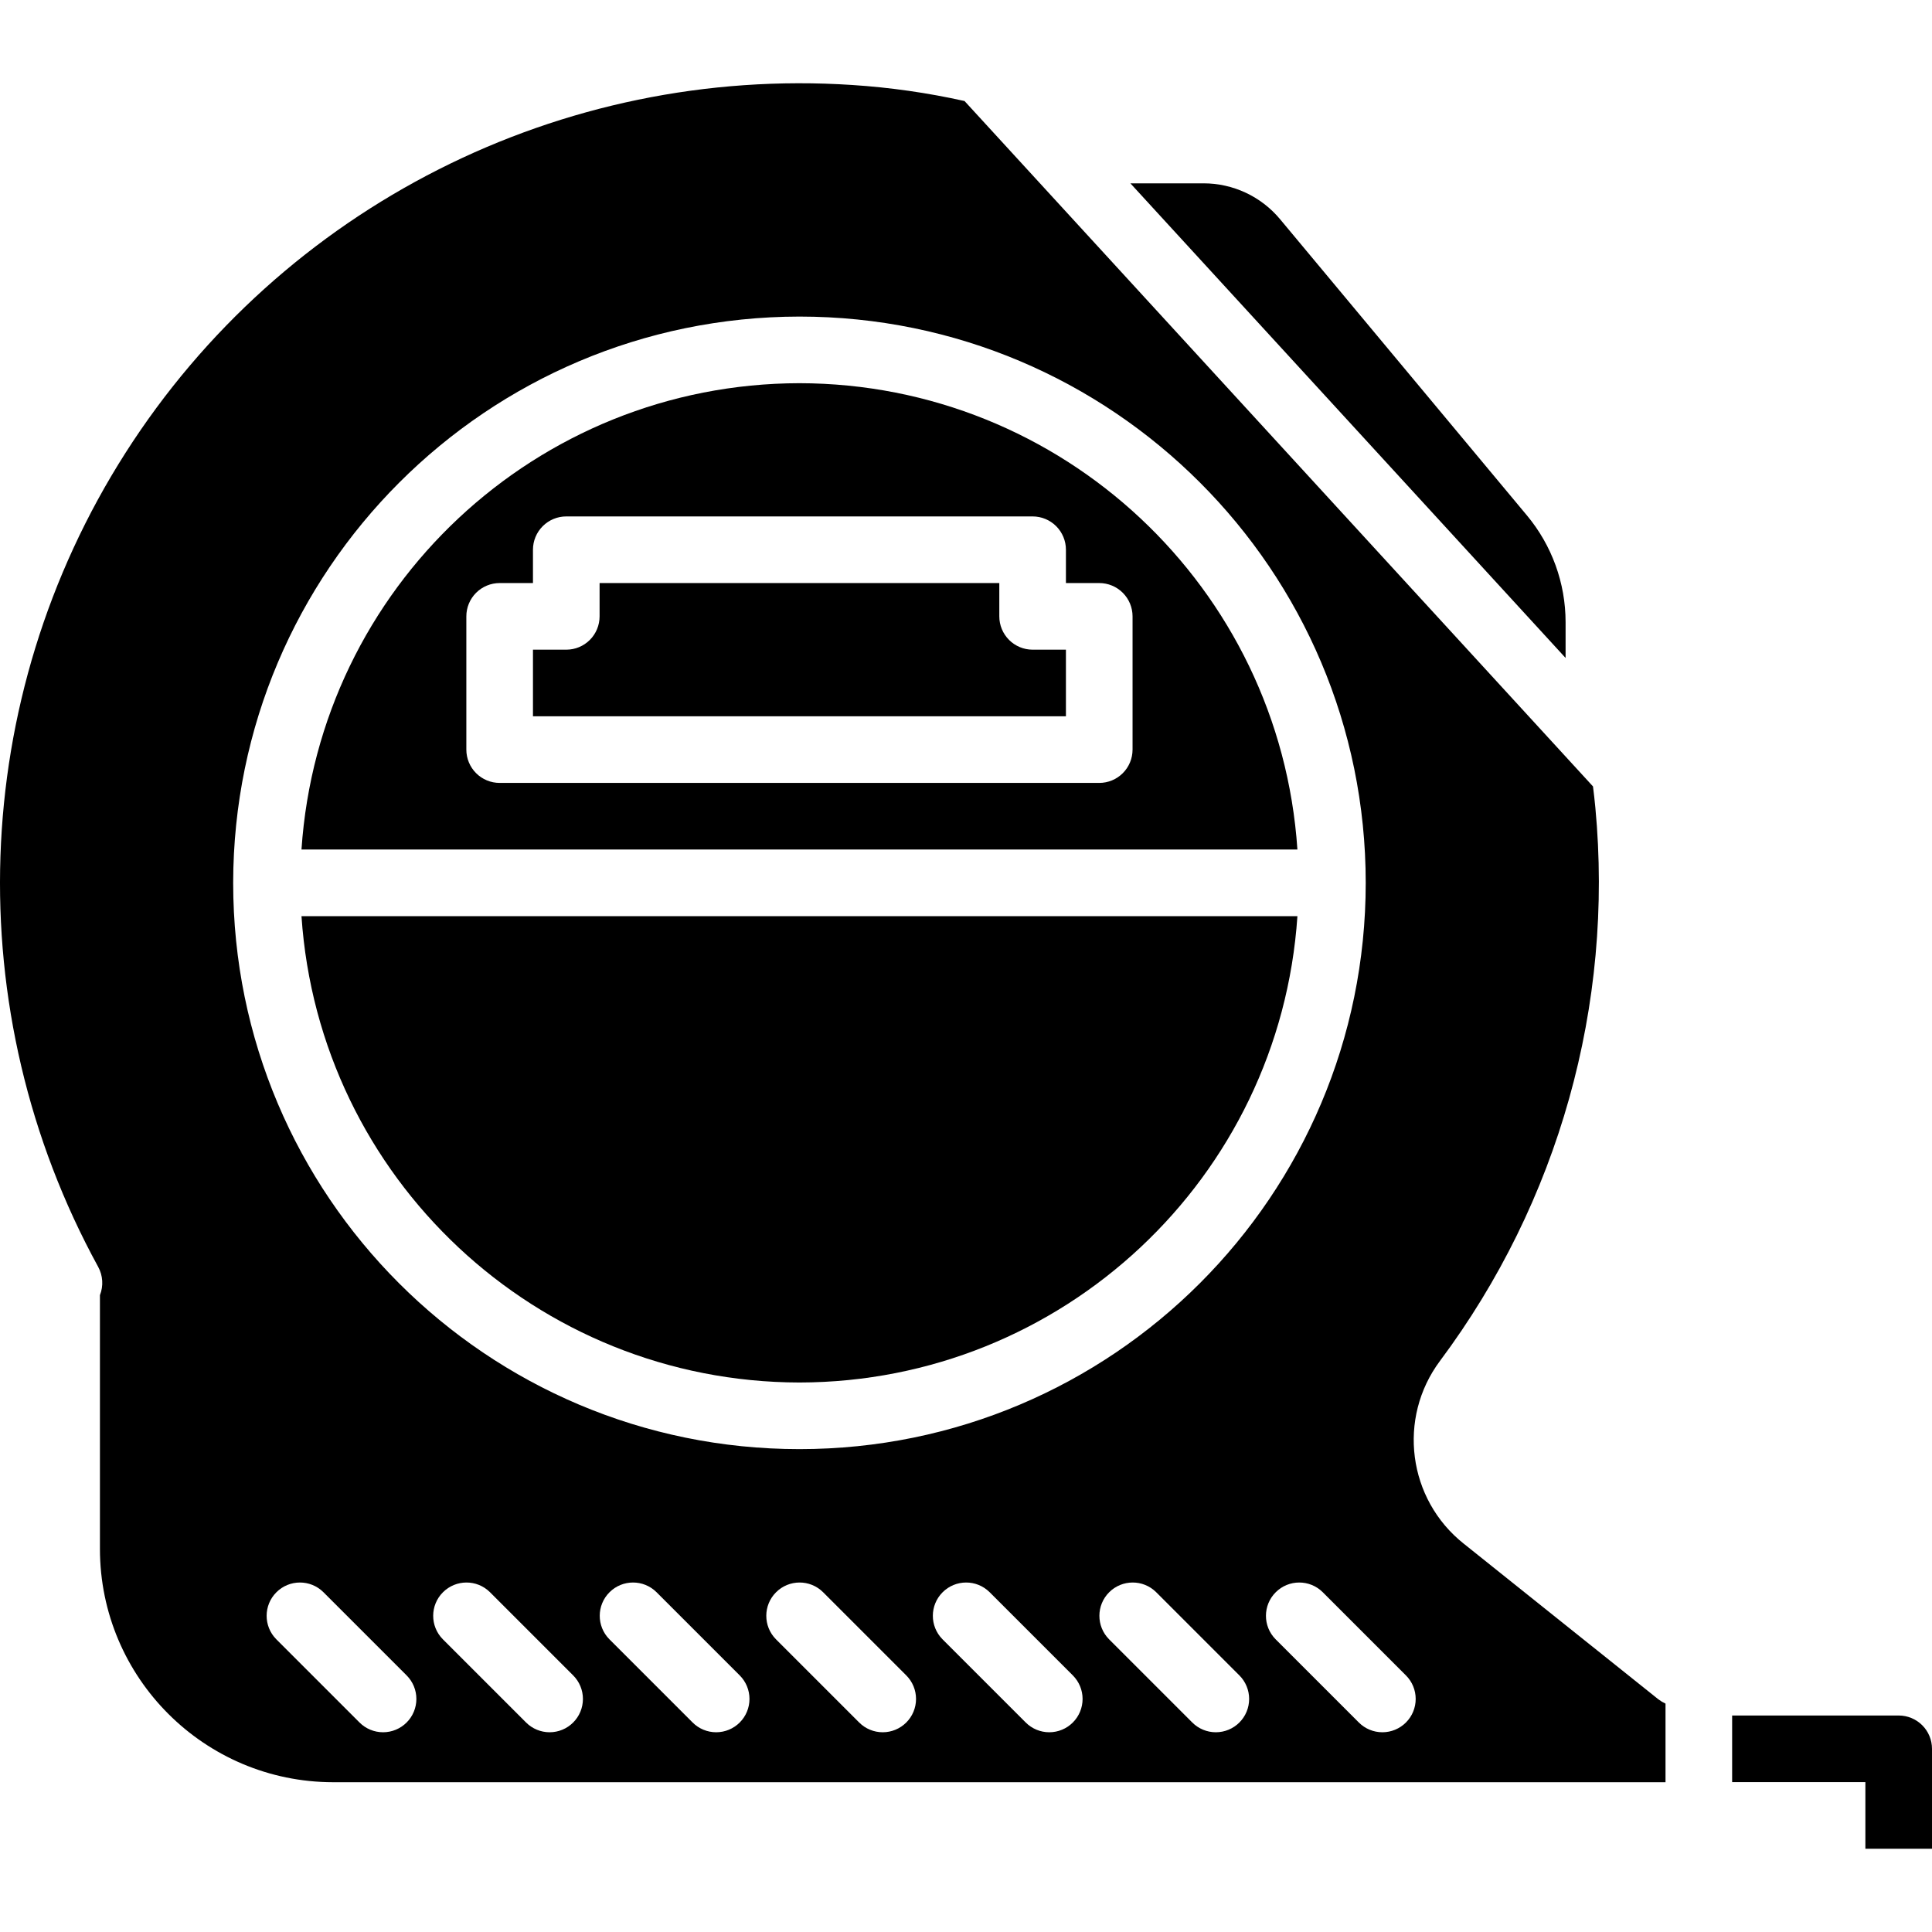 <?xml version="1.0" encoding="iso-8859-1"?>
<!-- Generator: Adobe Illustrator 19.0.0, SVG Export Plug-In . SVG Version: 6.00 Build 0)  -->
<svg version="1.1" id="Capa_1" xmlns="http://www.w3.org/2000/svg" xmlns:xlink="http://www.w3.org/1999/xlink" x="0px" y="0px"
	 viewBox="0 0 512 512" style="enable-background:new 0 0 512 512;" xml:space="preserve">
<g transform="translate(0 -1)">
	<g>
		<g>
			<path d="M509.415,458.212c-1.656-1.656-3.901-2.586-6.243-2.585h-44.138v17.655h35.31v17.655H512v-26.483
				C512.001,462.113,511.071,459.868,509.415,458.212z"/>
			<path d="M211.862,367.378c69.632-0.111,127.294-54.111,131.967-123.586H79.896C84.568,313.267,142.23,367.267,211.862,367.378z"
				/>
			<path d="M414.897,165.865c-0.006-10.326-3.626-20.323-10.233-28.259L339.25,59.115c-5.022-6.046-12.476-9.539-20.336-9.53
				h-19.348l115.331,125.78V165.865z"/>
			<path d="M211.862,102.55c-69.633,0.111-127.294,54.111-131.967,123.586h263.933C339.156,156.661,281.495,102.661,211.862,102.55z
				 M300.138,199.654c0.001,2.341-0.929,4.587-2.585,6.243s-3.901,2.585-6.243,2.585H132.414c-2.341,0.001-4.587-0.929-6.243-2.585
				s-2.586-3.901-2.585-6.243v-35.31c-0.001-2.341,0.929-4.587,2.585-6.243s3.901-2.585,6.243-2.585h8.828v-8.828
				c-0.001-2.341,0.929-4.587,2.585-6.243c1.656-1.656,3.901-2.586,6.243-2.585h123.586c2.341-0.001,4.587,0.929,6.243,2.585
				c1.656,1.656,2.585,3.901,2.585,6.243v8.828h8.828c2.341-0.001,4.587,0.929,6.243,2.585s2.586,3.901,2.585,6.243V199.654z"/>
			<path d="M267.413,170.586c-1.656-1.656-2.586-3.901-2.585-6.243v-8.828H158.897v8.828c0.001,2.341-0.929,4.587-2.585,6.243
				c-1.656,1.656-3.901,2.586-6.243,2.585h-8.828v17.655h141.241v-17.655h-8.828C271.314,173.171,269.068,172.242,267.413,170.586z"
				/>
			<path d="M387.931,410.111c-14.866-11.791-17.662-33.266-6.31-48.47c31.414-42.082,46.083-94.329,41.164-146.612
				c-0.168-1.904-0.403-3.755-0.625-5.616L255.609,27.773c-9.783-2.18-19.719-3.6-29.721-4.248
				C148.709,18.43,74.885,55.786,33.277,120.987c-41.608,65.202-44.39,147.893-7.26,215.744c1.262,2.308,1.433,5.058,0.466,7.504
				v67.28c0.04,34.111,27.682,61.753,61.793,61.793h353.103v-20.832c-0.671-0.312-1.307-0.695-1.897-1.142L387.931,410.111z
				 M211.862,84.895c82.881,0,150.069,67.188,150.069,150.069s-67.188,150.069-150.069,150.069S61.793,317.845,61.793,234.964
				C61.886,152.121,129.02,84.987,211.862,84.895z M107.758,457.481c-1.655,1.656-3.9,2.586-6.241,2.586s-4.586-0.93-6.241-2.586
				l-22.069-22.069c-3.41-3.453-3.392-9.012,0.039-12.443c3.432-3.432,8.99-3.449,12.443-0.039l22.069,22.069
				c1.656,1.655,2.586,3.9,2.586,6.241C110.344,453.581,109.414,455.826,107.758,457.481z M151.896,457.481
				c-1.655,1.656-3.9,2.586-6.241,2.586s-4.586-0.93-6.241-2.586l-22.069-22.069c-3.41-3.453-3.392-9.012,0.039-12.443
				c3.432-3.432,8.99-3.449,12.443-0.039l22.069,22.069c1.656,1.655,2.586,3.9,2.586,6.241
				C154.482,453.581,153.552,455.826,151.896,457.481z M196.034,457.481c-1.655,1.656-3.9,2.586-6.241,2.586
				s-4.586-0.93-6.241-2.586l-22.069-22.069c-3.41-3.453-3.392-9.012,0.039-12.443c3.432-3.432,8.99-3.449,12.443-0.039
				l22.069,22.069c1.656,1.655,2.586,3.9,2.586,6.241C198.62,453.581,197.69,455.826,196.034,457.481z M240.172,457.481
				c-1.655,1.656-3.9,2.586-6.241,2.586c-2.341,0-4.586-0.93-6.241-2.586l-22.069-22.069c-3.41-3.453-3.392-9.012,0.039-12.443
				c3.432-3.432,8.99-3.449,12.443-0.039l22.069,22.069c1.656,1.655,2.586,3.9,2.586,6.241
				C242.758,453.581,241.828,455.826,240.172,457.481z M284.31,457.481c-1.655,1.656-3.9,2.586-6.241,2.586
				c-2.341,0-4.586-0.93-6.241-2.586l-22.069-22.069c-3.41-3.453-3.392-9.012,0.039-12.443c3.432-3.432,8.99-3.449,12.443-0.039
				l22.069,22.069c1.656,1.655,2.586,3.9,2.586,6.241C286.896,453.581,285.966,455.826,284.31,457.481z M328.448,457.481
				c-1.655,1.656-3.9,2.586-6.241,2.586c-2.341,0-4.586-0.93-6.241-2.586l-22.069-22.069c-3.41-3.453-3.392-9.012,0.039-12.443
				c3.432-3.432,8.99-3.449,12.443-0.039l22.069,22.069c1.656,1.655,2.586,3.9,2.586,6.241
				C331.034,453.581,330.104,455.826,328.448,457.481z M372.586,457.481c-1.655,1.656-3.9,2.586-6.241,2.586
				c-2.341,0-4.586-0.93-6.241-2.586l-22.069-22.069c-3.41-3.453-3.392-9.012,0.039-12.443c3.432-3.432,8.99-3.449,12.443-0.039
				l22.069,22.069c1.656,1.655,2.586,3.9,2.586,6.241C375.172,453.581,374.242,455.826,372.586,457.481z"/>
		</g>
	</g>
</g>
<g>
</g>
<g>
</g>
<g>
</g>
<g>
</g>
<g>
</g>
<g>
</g>
<g>
</g>
<g>
</g>
<g>
</g>
<g>
</g>
<g>
</g>
<g>
</g>
<g>
</g>
<g>
</g>
<g>
</g>
</svg>
